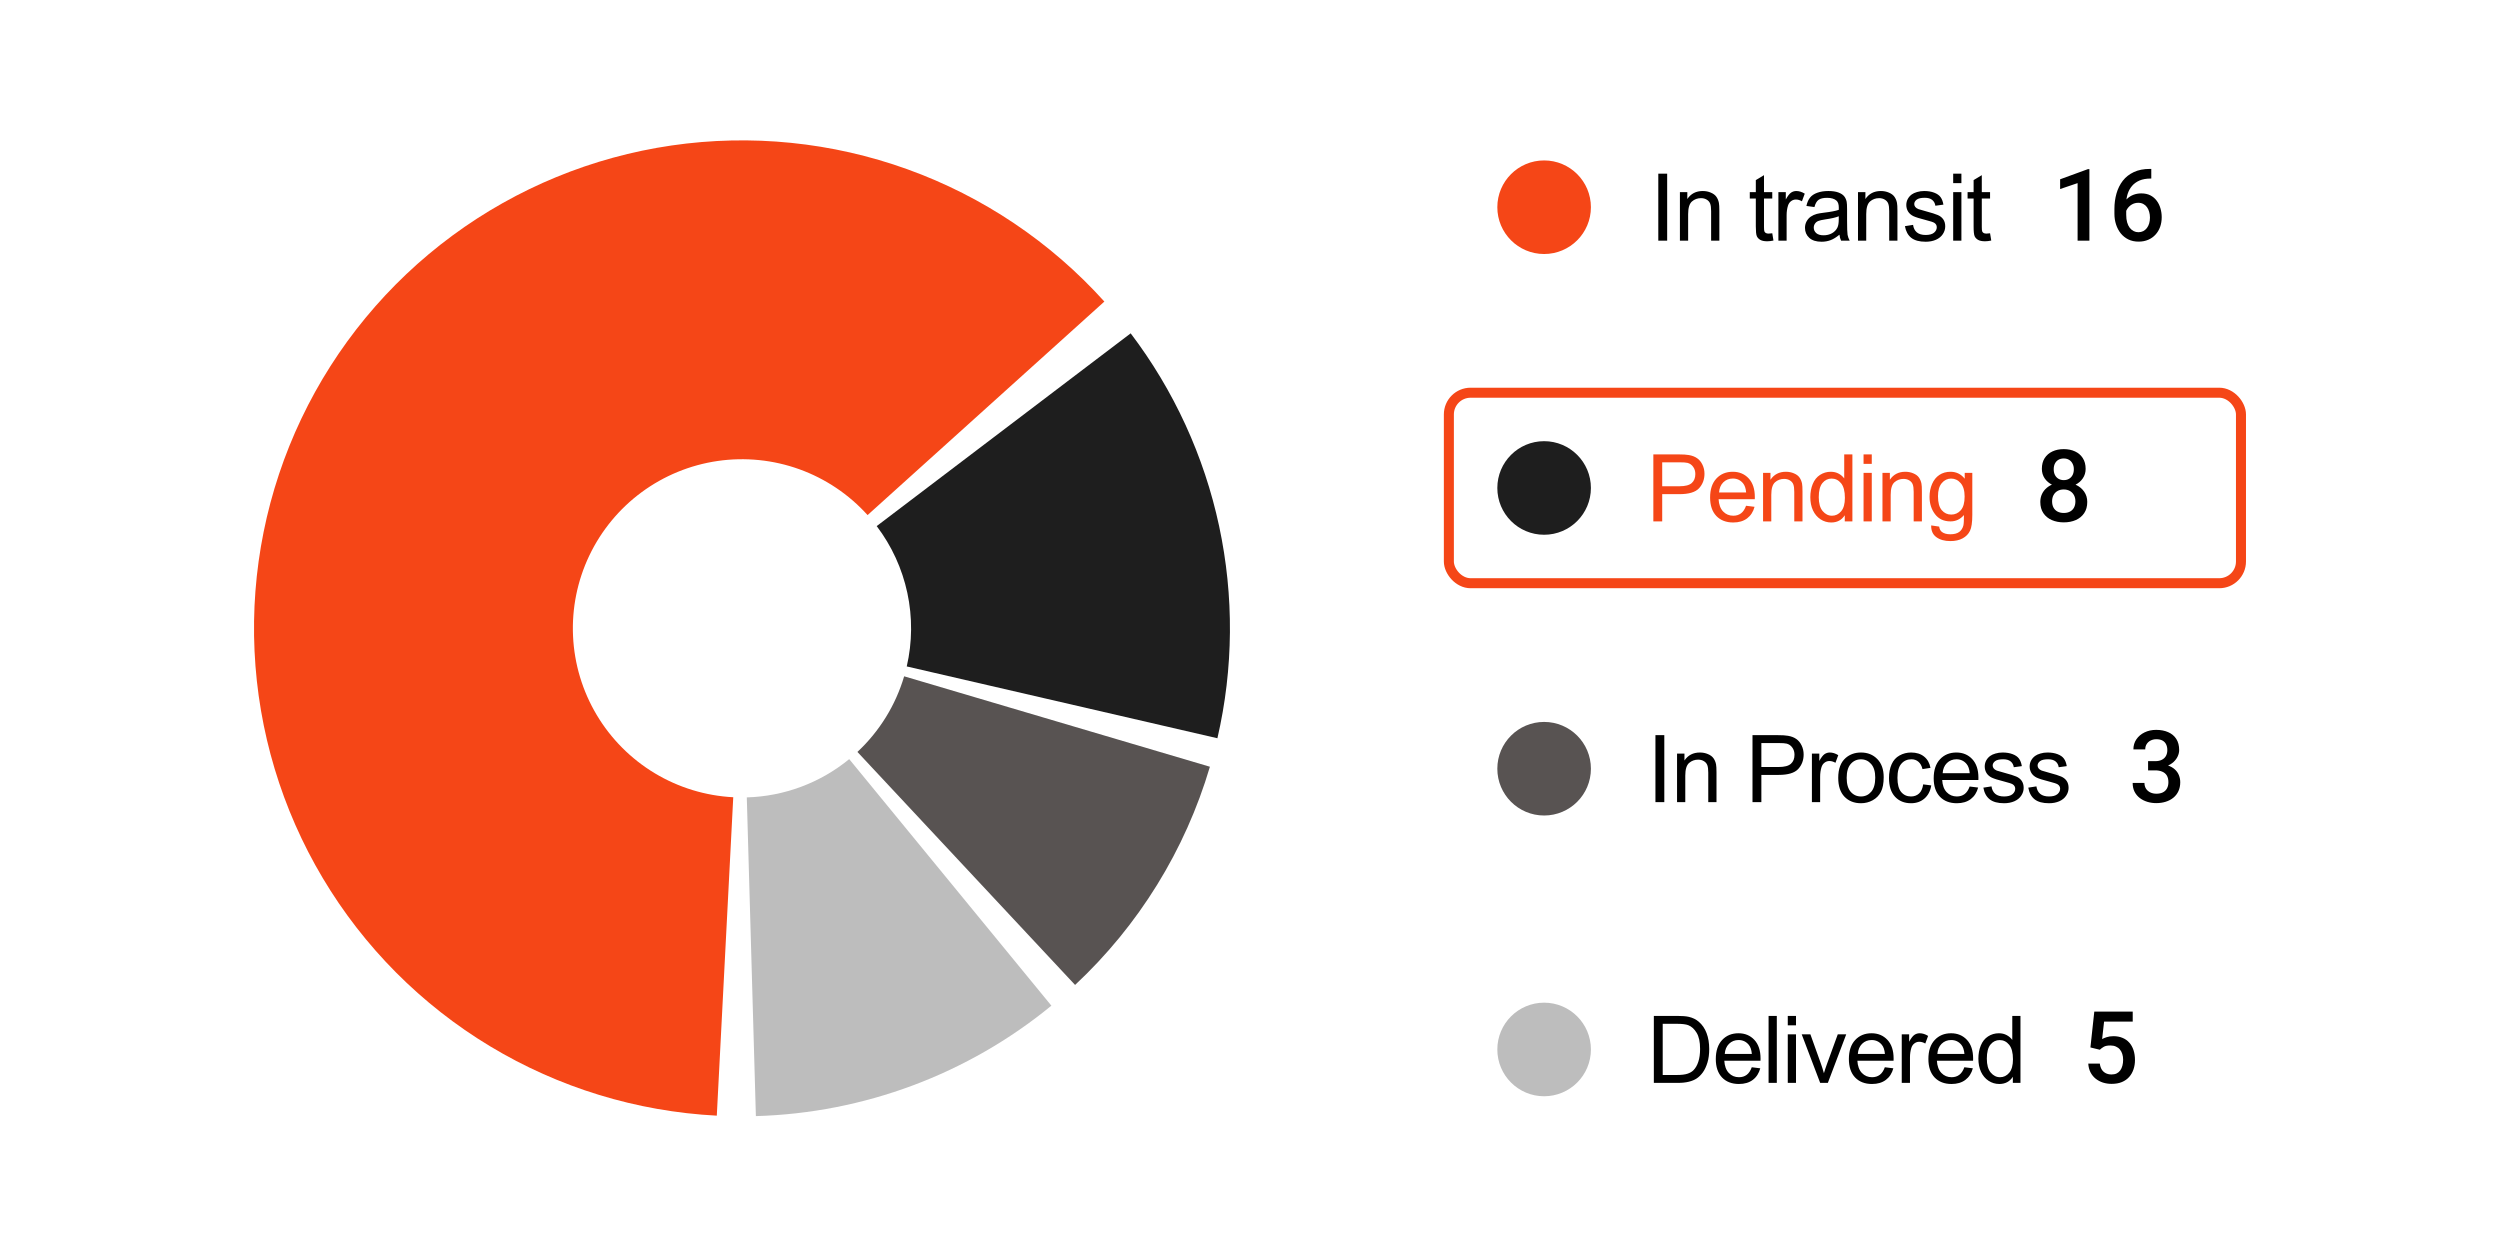 <svg width="374" height="188" viewBox="0 0 374 188" fill="none" xmlns="http://www.w3.org/2000/svg">
<path d="M165.214 45.114C157.174 36.198 147.06 29.403 135.768 25.33C124.475 21.257 112.352 20.032 100.472 21.763C88.593 23.494 77.324 28.129 67.663 35.256C58.002 42.382 50.249 51.782 45.088 62.621C39.928 73.46 37.52 85.405 38.079 97.397C38.638 109.389 42.145 121.058 48.291 131.37C54.436 141.683 63.03 150.321 73.311 156.519C83.593 162.717 95.244 166.283 107.233 166.903L109.694 119.267C105.539 119.052 101.501 117.816 97.938 115.668C94.375 113.52 91.396 110.526 89.266 106.952C87.136 103.378 85.921 99.333 85.727 95.177C85.534 91.021 86.368 86.881 88.156 83.125C89.945 79.368 92.632 76.11 95.98 73.64C99.329 71.17 103.234 69.564 107.351 68.964C111.468 68.364 115.67 68.789 119.584 70.2C123.498 71.612 127.003 73.967 129.789 77.057L165.214 45.114Z" fill="#F54617"/>
<path d="M169.149 49.867C175.621 58.395 180.139 68.242 182.381 78.71C184.623 89.179 184.535 100.012 182.124 110.443L135.65 99.699C136.486 96.084 136.516 92.329 135.739 88.701C134.962 85.073 133.396 81.66 131.153 78.704L169.149 49.867Z" fill="#1E1E1E"/>
<path d="M181.002 114.704C177.31 127.189 170.345 138.459 160.831 147.347L128.27 112.489C131.568 109.409 133.982 105.503 135.261 101.176L181.002 114.704Z" fill="#585352"/>
<path d="M157.287 150.449C144.787 160.699 129.238 166.51 113.08 166.97L111.721 119.29C117.321 119.13 122.71 117.116 127.042 113.564L157.287 150.449Z" fill="#BDBDBD"/>
<circle cx="231" cy="31" r="7" fill="#F54617"/>
<path d="M248.082 36V25.979H249.408V36H248.082ZM251.315 36V28.74H252.423V29.773C252.956 28.975 253.726 28.576 254.733 28.576C255.171 28.576 255.572 28.656 255.936 28.815C256.305 28.97 256.581 29.175 256.763 29.431C256.946 29.686 257.073 29.989 257.146 30.34C257.192 30.568 257.215 30.966 257.215 31.536V36H255.984V31.584C255.984 31.083 255.936 30.709 255.841 30.463C255.745 30.212 255.574 30.014 255.328 29.868C255.086 29.718 254.802 29.643 254.473 29.643C253.949 29.643 253.496 29.809 253.113 30.142C252.735 30.474 252.546 31.105 252.546 32.035V36H251.315ZM265.131 34.899L265.309 35.986C264.963 36.059 264.653 36.096 264.379 36.096C263.933 36.096 263.586 36.025 263.34 35.884C263.094 35.742 262.921 35.558 262.821 35.33C262.72 35.098 262.67 34.612 262.67 33.874V29.697H261.768V28.74H262.67V26.942L263.894 26.204V28.74H265.131V29.697H263.894V33.942C263.894 34.293 263.914 34.519 263.955 34.619C264.001 34.719 264.072 34.799 264.167 34.858C264.268 34.918 264.409 34.947 264.591 34.947C264.728 34.947 264.908 34.931 265.131 34.899ZM266.047 36V28.74H267.155V29.841C267.437 29.326 267.697 28.986 267.934 28.822C268.176 28.658 268.44 28.576 268.727 28.576C269.142 28.576 269.563 28.708 269.992 28.973L269.568 30.114C269.267 29.936 268.966 29.848 268.666 29.848C268.397 29.848 268.155 29.93 267.941 30.094C267.727 30.253 267.574 30.477 267.483 30.764C267.346 31.201 267.278 31.68 267.278 32.199V36H266.047ZM275.181 35.105C274.725 35.492 274.285 35.765 273.861 35.925C273.442 36.084 272.991 36.164 272.508 36.164C271.71 36.164 271.097 35.97 270.669 35.583C270.24 35.191 270.026 34.692 270.026 34.086C270.026 33.73 270.106 33.407 270.266 33.115C270.43 32.819 270.641 32.582 270.901 32.404C271.166 32.227 271.462 32.092 271.79 32.001C272.031 31.937 272.396 31.876 272.884 31.816C273.877 31.698 274.609 31.557 275.078 31.393C275.083 31.224 275.085 31.117 275.085 31.071C275.085 30.57 274.969 30.217 274.736 30.012C274.422 29.734 273.955 29.595 273.335 29.595C272.756 29.595 272.328 29.697 272.05 29.902C271.776 30.103 271.573 30.461 271.441 30.976L270.238 30.811C270.348 30.297 270.528 29.882 270.778 29.567C271.029 29.248 271.391 29.005 271.865 28.836C272.339 28.663 272.888 28.576 273.513 28.576C274.132 28.576 274.636 28.649 275.023 28.795C275.411 28.941 275.696 29.125 275.878 29.349C276.06 29.567 276.188 29.845 276.261 30.183C276.302 30.392 276.322 30.77 276.322 31.317V32.958C276.322 34.102 276.347 34.827 276.397 35.132C276.452 35.433 276.557 35.722 276.712 36H275.427C275.299 35.745 275.217 35.446 275.181 35.105ZM275.078 32.356C274.631 32.539 273.961 32.694 273.068 32.821C272.562 32.894 272.205 32.976 271.995 33.067C271.785 33.158 271.624 33.293 271.51 33.471C271.396 33.644 271.339 33.838 271.339 34.052C271.339 34.38 271.462 34.653 271.708 34.872C271.959 35.091 272.323 35.2 272.802 35.2C273.276 35.2 273.697 35.098 274.066 34.893C274.435 34.683 274.707 34.398 274.88 34.038C275.012 33.76 275.078 33.35 275.078 32.808V32.356ZM277.956 36V28.74H279.064V29.773C279.597 28.975 280.367 28.576 281.374 28.576C281.812 28.576 282.213 28.656 282.577 28.815C282.946 28.97 283.222 29.175 283.404 29.431C283.587 29.686 283.714 29.989 283.787 30.34C283.833 30.568 283.856 30.966 283.856 31.536V36H282.625V31.584C282.625 31.083 282.577 30.709 282.482 30.463C282.386 30.212 282.215 30.014 281.969 29.868C281.727 29.718 281.443 29.643 281.114 29.643C280.59 29.643 280.137 29.809 279.754 30.142C279.376 30.474 279.187 31.105 279.187 32.035V36H277.956ZM284.977 33.833L286.194 33.642C286.262 34.129 286.451 34.503 286.761 34.763C287.076 35.023 287.513 35.152 288.074 35.152C288.639 35.152 289.058 35.038 289.331 34.81C289.605 34.578 289.742 34.307 289.742 33.997C289.742 33.719 289.621 33.5 289.379 33.341C289.211 33.231 288.791 33.092 288.122 32.924C287.219 32.696 286.593 32.5 286.242 32.336C285.895 32.167 285.631 31.937 285.449 31.645C285.271 31.349 285.182 31.023 285.182 30.668C285.182 30.344 285.255 30.046 285.401 29.773C285.551 29.494 285.754 29.264 286.009 29.082C286.201 28.941 286.46 28.822 286.789 28.727C287.121 28.626 287.477 28.576 287.855 28.576C288.425 28.576 288.924 28.658 289.352 28.822C289.785 28.986 290.104 29.21 290.309 29.492C290.514 29.77 290.655 30.144 290.733 30.613L289.53 30.777C289.475 30.404 289.316 30.112 289.051 29.902C288.791 29.693 288.422 29.588 287.944 29.588C287.379 29.588 286.975 29.681 286.734 29.868C286.492 30.055 286.372 30.274 286.372 30.524C286.372 30.684 286.422 30.828 286.522 30.955C286.622 31.087 286.779 31.197 286.994 31.283C287.117 31.329 287.479 31.434 288.081 31.598C288.951 31.83 289.557 32.022 289.899 32.172C290.245 32.318 290.516 32.532 290.712 32.815C290.908 33.097 291.006 33.448 291.006 33.867C291.006 34.277 290.886 34.665 290.644 35.029C290.407 35.389 290.063 35.67 289.612 35.87C289.161 36.066 288.65 36.164 288.081 36.164C287.137 36.164 286.417 35.968 285.92 35.576C285.428 35.184 285.114 34.603 284.977 33.833ZM292.196 27.394V25.979H293.426V27.394H292.196ZM292.196 36V28.74H293.426V36H292.196ZM297.713 34.899L297.891 35.986C297.544 36.059 297.234 36.096 296.961 36.096C296.514 36.096 296.168 36.025 295.922 35.884C295.676 35.742 295.503 35.558 295.402 35.33C295.302 35.098 295.252 34.612 295.252 33.874V29.697H294.35V28.74H295.252V26.942L296.476 26.204V28.74H297.713V29.697H296.476V33.942C296.476 34.293 296.496 34.519 296.537 34.619C296.583 34.719 296.653 34.799 296.749 34.858C296.849 34.918 296.991 34.947 297.173 34.947C297.31 34.947 297.49 34.931 297.713 34.899Z" fill="black"/>
<path d="M312.574 25.299V36H310.809V27.394L308.194 28.28V26.823L312.362 25.299H312.574ZM321.612 25.27H321.832V26.713H321.708C321.078 26.713 320.533 26.811 320.074 27.006C319.62 27.201 319.247 27.47 318.954 27.811C318.661 28.153 318.441 28.554 318.294 29.013C318.153 29.467 318.082 29.95 318.082 30.463V32.14C318.082 32.565 318.128 32.941 318.221 33.268C318.314 33.59 318.443 33.861 318.609 34.081C318.78 34.296 318.976 34.459 319.195 34.572C319.415 34.684 319.652 34.74 319.906 34.74C320.169 34.74 320.409 34.687 320.624 34.579C320.838 34.467 321.021 34.313 321.173 34.118C321.324 33.922 321.439 33.69 321.517 33.422C321.595 33.153 321.634 32.86 321.634 32.543C321.634 32.24 321.595 31.957 321.517 31.693C321.444 31.425 321.334 31.19 321.188 30.99C321.041 30.785 320.858 30.627 320.638 30.514C320.423 30.397 320.174 30.338 319.891 30.338C319.54 30.338 319.22 30.421 318.932 30.587C318.648 30.753 318.419 30.971 318.243 31.239C318.072 31.503 317.979 31.784 317.965 32.081L317.291 31.862C317.33 31.408 317.43 31 317.591 30.639C317.757 30.277 317.975 29.97 318.243 29.716C318.512 29.462 318.822 29.269 319.173 29.137C319.53 29 319.92 28.932 320.345 28.932C320.863 28.932 321.312 29.03 321.693 29.225C322.074 29.42 322.389 29.686 322.638 30.023C322.892 30.355 323.08 30.736 323.202 31.166C323.329 31.591 323.392 32.035 323.392 32.499C323.392 33.012 323.314 33.49 323.158 33.935C323.001 34.374 322.772 34.76 322.469 35.092C322.171 35.424 321.808 35.683 321.378 35.868C320.953 36.054 320.47 36.147 319.928 36.147C319.356 36.147 318.846 36.037 318.397 35.817C317.953 35.597 317.574 35.294 317.262 34.909C316.954 34.523 316.72 34.079 316.559 33.576C316.397 33.073 316.317 32.541 316.317 31.979V31.247C316.317 30.436 316.419 29.672 316.625 28.954C316.83 28.231 317.145 27.594 317.569 27.043C317.999 26.491 318.548 26.059 319.217 25.746C319.886 25.429 320.685 25.27 321.612 25.27Z" fill="black"/>
<rect x="216.75" y="58.75" width="118.5" height="28.5" rx="3.25" stroke="#F54617" stroke-width="1.5"/>
<circle cx="231" cy="73" r="7" fill="#1E1E1E"/>
<path d="M247.34 78V67.978H251.12C251.786 67.978 252.294 68.01 252.645 68.074C253.137 68.156 253.549 68.314 253.882 68.546C254.215 68.774 254.481 69.095 254.682 69.51C254.887 69.924 254.99 70.38 254.99 70.877C254.99 71.729 254.718 72.451 254.176 73.044C253.634 73.632 252.654 73.926 251.237 73.926H248.666V78H247.34ZM248.666 72.743H251.257C252.114 72.743 252.722 72.584 253.082 72.265C253.442 71.946 253.622 71.497 253.622 70.918C253.622 70.499 253.515 70.141 253.301 69.845C253.091 69.544 252.813 69.346 252.467 69.25C252.244 69.191 251.831 69.161 251.23 69.161H248.666V72.743ZM261.211 75.662L262.482 75.819C262.282 76.562 261.91 77.139 261.368 77.549C260.825 77.959 260.133 78.164 259.29 78.164C258.228 78.164 257.385 77.838 256.76 77.186C256.141 76.53 255.831 75.612 255.831 74.432C255.831 73.21 256.145 72.262 256.774 71.588C257.403 70.913 258.219 70.576 259.221 70.576C260.192 70.576 260.985 70.907 261.6 71.567C262.215 72.228 262.523 73.158 262.523 74.356C262.523 74.429 262.521 74.539 262.516 74.685H257.102C257.148 75.482 257.373 76.093 257.779 76.517C258.185 76.94 258.69 77.152 259.296 77.152C259.748 77.152 260.133 77.034 260.452 76.797C260.771 76.56 261.024 76.182 261.211 75.662ZM257.171 73.673H261.224C261.17 73.062 261.015 72.604 260.759 72.299C260.367 71.825 259.859 71.588 259.235 71.588C258.67 71.588 258.194 71.777 257.806 72.155C257.423 72.534 257.212 73.039 257.171 73.673ZM263.754 78V70.74H264.861V71.772C265.394 70.975 266.165 70.576 267.172 70.576C267.609 70.576 268.01 70.656 268.375 70.815C268.744 70.97 269.02 71.175 269.202 71.431C269.384 71.686 269.512 71.989 269.585 72.34C269.63 72.568 269.653 72.966 269.653 73.536V78H268.423V73.584C268.423 73.083 268.375 72.709 268.279 72.463C268.183 72.212 268.013 72.014 267.766 71.868C267.525 71.718 267.24 71.643 266.912 71.643C266.388 71.643 265.934 71.809 265.552 72.142C265.173 72.474 264.984 73.106 264.984 74.035V78H263.754ZM275.977 78V77.084C275.516 77.804 274.84 78.164 273.946 78.164C273.368 78.164 272.834 78.005 272.347 77.686C271.864 77.367 271.488 76.922 271.219 76.353C270.955 75.778 270.822 75.12 270.822 74.377C270.822 73.652 270.943 72.996 271.185 72.408C271.426 71.816 271.789 71.362 272.272 71.048C272.755 70.733 273.295 70.576 273.892 70.576C274.329 70.576 274.719 70.67 275.061 70.856C275.403 71.039 275.68 71.278 275.895 71.574V67.978H277.118V78H275.977ZM272.087 74.377C272.087 75.307 272.283 76.002 272.675 76.462C273.067 76.922 273.529 77.152 274.063 77.152C274.6 77.152 275.056 76.934 275.43 76.496C275.808 76.054 275.997 75.382 275.997 74.48C275.997 73.486 275.806 72.757 275.423 72.292C275.04 71.827 274.569 71.595 274.008 71.595C273.461 71.595 273.003 71.818 272.634 72.265C272.269 72.711 272.087 73.415 272.087 74.377ZM278.787 69.394V67.978H280.017V69.394H278.787ZM278.787 78V70.74H280.017V78H278.787ZM281.617 78V70.74H282.724V71.772C283.258 70.975 284.028 70.576 285.035 70.576C285.472 70.576 285.873 70.656 286.238 70.815C286.607 70.97 286.883 71.175 287.065 71.431C287.247 71.686 287.375 71.989 287.448 72.34C287.494 72.568 287.516 72.966 287.516 73.536V78H286.286V73.584C286.286 73.083 286.238 72.709 286.142 72.463C286.047 72.212 285.876 72.014 285.63 71.868C285.388 71.718 285.103 71.643 284.775 71.643C284.251 71.643 283.798 71.809 283.415 72.142C283.037 72.474 282.847 73.106 282.847 74.035V78H281.617ZM288.904 78.602L290.101 78.779C290.151 79.148 290.29 79.417 290.518 79.586C290.823 79.814 291.24 79.928 291.769 79.928C292.338 79.928 292.778 79.814 293.088 79.586C293.398 79.358 293.607 79.039 293.717 78.629C293.781 78.378 293.81 77.852 293.806 77.05C293.268 77.683 292.598 78 291.796 78C290.798 78 290.025 77.64 289.479 76.92C288.932 76.2 288.658 75.336 288.658 74.329C288.658 73.636 288.784 72.998 289.034 72.415C289.285 71.827 289.647 71.374 290.121 71.055C290.6 70.736 291.16 70.576 291.803 70.576C292.66 70.576 293.366 70.922 293.922 71.615V70.74H295.057V77.016C295.057 78.146 294.94 78.946 294.708 79.415C294.48 79.889 294.116 80.263 293.614 80.536C293.118 80.81 292.505 80.946 291.775 80.946C290.91 80.946 290.21 80.75 289.677 80.358C289.144 79.971 288.886 79.385 288.904 78.602ZM289.923 74.24C289.923 75.193 290.112 75.888 290.49 76.325C290.868 76.763 291.342 76.981 291.912 76.981C292.477 76.981 292.951 76.765 293.334 76.332C293.717 75.894 293.908 75.211 293.908 74.281C293.908 73.393 293.71 72.723 293.313 72.272C292.922 71.82 292.448 71.595 291.892 71.595C291.345 71.595 290.88 71.818 290.497 72.265C290.114 72.707 289.923 73.365 289.923 74.24Z" fill="#F54617"/>
<path d="M312.253 75.092C312.253 75.756 312.099 76.315 311.792 76.769C311.484 77.224 311.064 77.568 310.532 77.802C310.004 78.032 309.409 78.147 308.745 78.147C308.081 78.147 307.482 78.032 306.95 77.802C306.418 77.568 305.998 77.224 305.69 76.769C305.383 76.315 305.229 75.756 305.229 75.092C305.229 74.653 305.314 74.255 305.485 73.898C305.656 73.537 305.898 73.227 306.21 72.968C306.528 72.705 306.899 72.502 307.324 72.36C307.753 72.219 308.222 72.148 308.73 72.148C309.404 72.148 310.007 72.272 310.539 72.522C311.071 72.77 311.489 73.115 311.792 73.554C312.099 73.994 312.253 74.506 312.253 75.092ZM310.48 75.004C310.48 74.648 310.407 74.335 310.261 74.067C310.114 73.798 309.909 73.591 309.646 73.444C309.382 73.298 309.077 73.225 308.73 73.225C308.378 73.225 308.073 73.298 307.814 73.444C307.556 73.591 307.353 73.798 307.207 74.067C307.065 74.335 306.994 74.648 306.994 75.004C306.994 75.366 307.065 75.678 307.207 75.942C307.348 76.201 307.551 76.398 307.814 76.535C308.078 76.672 308.388 76.74 308.745 76.74C309.101 76.74 309.409 76.672 309.667 76.535C309.926 76.398 310.126 76.201 310.268 75.942C310.41 75.678 310.48 75.366 310.48 75.004ZM312.011 70.141C312.011 70.673 311.87 71.147 311.586 71.562C311.308 71.977 310.922 72.304 310.429 72.543C309.936 72.778 309.375 72.895 308.745 72.895C308.11 72.895 307.543 72.778 307.045 72.543C306.552 72.304 306.164 71.977 305.881 71.562C305.603 71.147 305.463 70.673 305.463 70.141C305.463 69.506 305.603 68.972 305.881 68.537C306.164 68.098 306.552 67.763 307.045 67.534C307.539 67.304 308.103 67.189 308.737 67.189C309.372 67.189 309.936 67.304 310.429 67.534C310.922 67.763 311.308 68.098 311.586 68.537C311.87 68.972 312.011 69.506 312.011 70.141ZM310.246 70.2C310.246 69.882 310.183 69.604 310.056 69.365C309.934 69.121 309.76 68.93 309.536 68.793C309.311 68.657 309.045 68.588 308.737 68.588C308.43 68.588 308.164 68.654 307.939 68.786C307.714 68.918 307.541 69.103 307.419 69.343C307.297 69.582 307.236 69.868 307.236 70.2C307.236 70.527 307.297 70.812 307.419 71.057C307.541 71.296 307.714 71.484 307.939 71.621C308.168 71.757 308.437 71.826 308.745 71.826C309.052 71.826 309.318 71.757 309.543 71.621C309.768 71.484 309.941 71.296 310.063 71.057C310.185 70.812 310.246 70.527 310.246 70.2Z" fill="black"/>
<circle cx="231" cy="115" r="7" fill="#585352"/>
<path d="M247.654 120V109.979H248.98V120H247.654ZM250.887 120V112.74H251.995V113.772C252.528 112.975 253.298 112.576 254.305 112.576C254.743 112.576 255.144 112.656 255.509 112.815C255.878 112.97 256.153 113.175 256.336 113.431C256.518 113.686 256.646 113.989 256.719 114.34C256.764 114.568 256.787 114.966 256.787 115.536V120H255.556V115.584C255.556 115.083 255.509 114.709 255.413 114.463C255.317 114.212 255.146 114.014 254.9 113.868C254.659 113.718 254.374 113.643 254.046 113.643C253.522 113.643 253.068 113.809 252.685 114.142C252.307 114.474 252.118 115.105 252.118 116.035V120H250.887ZM262.174 120V109.979H265.954C266.62 109.979 267.128 110.01 267.479 110.074C267.971 110.156 268.383 110.313 268.716 110.546C269.049 110.774 269.315 111.095 269.516 111.51C269.721 111.924 269.824 112.38 269.824 112.877C269.824 113.729 269.552 114.451 269.01 115.044C268.468 115.632 267.488 115.926 266.071 115.926H263.5V120H262.174ZM263.5 114.743H266.091C266.948 114.743 267.556 114.584 267.916 114.265C268.276 113.946 268.456 113.497 268.456 112.918C268.456 112.499 268.349 112.141 268.135 111.845C267.925 111.544 267.647 111.346 267.301 111.25C267.078 111.191 266.665 111.161 266.064 111.161H263.5V114.743ZM271.061 120V112.74H272.169V113.841C272.451 113.326 272.711 112.986 272.948 112.822C273.189 112.658 273.454 112.576 273.741 112.576C274.156 112.576 274.577 112.708 275.005 112.973L274.582 114.114C274.281 113.937 273.98 113.848 273.679 113.848C273.41 113.848 273.169 113.93 272.955 114.094C272.74 114.253 272.588 114.477 272.497 114.764C272.36 115.201 272.292 115.68 272.292 116.199V120H271.061ZM274.999 116.37C274.999 115.026 275.373 114.03 276.12 113.383C276.744 112.845 277.505 112.576 278.403 112.576C279.401 112.576 280.217 112.904 280.85 113.561C281.484 114.212 281.801 115.115 281.801 116.268C281.801 117.202 281.659 117.938 281.377 118.476C281.099 119.009 280.691 119.424 280.153 119.72C279.62 120.016 279.037 120.164 278.403 120.164C277.387 120.164 276.564 119.838 275.935 119.187C275.311 118.535 274.999 117.596 274.999 116.37ZM276.264 116.37C276.264 117.3 276.466 117.997 276.872 118.462C277.278 118.922 277.788 119.152 278.403 119.152C279.014 119.152 279.522 118.92 279.928 118.455C280.333 117.99 280.536 117.282 280.536 116.329C280.536 115.431 280.331 114.752 279.921 114.292C279.515 113.827 279.009 113.595 278.403 113.595C277.788 113.595 277.278 113.825 276.872 114.285C276.466 114.745 276.264 115.44 276.264 116.37ZM287.707 117.341L288.917 117.498C288.785 118.332 288.445 118.986 287.899 119.46C287.356 119.929 286.689 120.164 285.896 120.164C284.902 120.164 284.102 119.84 283.496 119.193C282.895 118.542 282.594 117.61 282.594 116.397C282.594 115.614 282.724 114.928 282.984 114.34C283.243 113.752 283.638 113.312 284.166 113.021C284.699 112.724 285.278 112.576 285.903 112.576C286.691 112.576 287.336 112.777 287.837 113.178C288.338 113.574 288.66 114.139 288.801 114.873L287.605 115.058C287.491 114.57 287.288 114.203 286.996 113.957C286.709 113.711 286.361 113.588 285.95 113.588C285.331 113.588 284.827 113.811 284.44 114.258C284.052 114.7 283.859 115.402 283.859 116.363C283.859 117.339 284.045 118.047 284.419 118.489C284.793 118.931 285.28 119.152 285.882 119.152C286.365 119.152 286.768 119.004 287.092 118.708C287.416 118.412 287.621 117.956 287.707 117.341ZM294.66 117.662L295.931 117.819C295.731 118.562 295.359 119.139 294.817 119.549C294.275 119.959 293.582 120.164 292.739 120.164C291.677 120.164 290.834 119.838 290.209 119.187C289.59 118.53 289.28 117.612 289.28 116.432C289.28 115.21 289.594 114.262 290.223 113.588C290.852 112.913 291.668 112.576 292.67 112.576C293.641 112.576 294.434 112.907 295.049 113.567C295.664 114.228 295.972 115.158 295.972 116.356C295.972 116.429 295.97 116.539 295.965 116.685H290.551C290.597 117.482 290.822 118.093 291.228 118.517C291.634 118.94 292.139 119.152 292.746 119.152C293.197 119.152 293.582 119.034 293.901 118.797C294.22 118.56 294.473 118.182 294.66 117.662ZM290.62 115.673H294.673C294.619 115.062 294.464 114.604 294.208 114.299C293.817 113.825 293.308 113.588 292.684 113.588C292.119 113.588 291.643 113.777 291.255 114.155C290.873 114.534 290.661 115.039 290.62 115.673ZM296.711 117.833L297.927 117.642C297.996 118.129 298.185 118.503 298.495 118.763C298.809 119.022 299.247 119.152 299.807 119.152C300.372 119.152 300.792 119.038 301.065 118.811C301.339 118.578 301.475 118.307 301.475 117.997C301.475 117.719 301.355 117.5 301.113 117.341C300.944 117.231 300.525 117.092 299.855 116.924C298.953 116.696 298.326 116.5 297.975 116.336C297.629 116.167 297.365 115.937 297.182 115.646C297.005 115.349 296.916 115.023 296.916 114.668C296.916 114.344 296.989 114.046 297.134 113.772C297.285 113.494 297.488 113.264 297.743 113.082C297.934 112.941 298.194 112.822 298.522 112.727C298.855 112.626 299.21 112.576 299.589 112.576C300.158 112.576 300.657 112.658 301.086 112.822C301.519 112.986 301.838 113.21 302.043 113.492C302.248 113.77 302.389 114.144 302.467 114.613L301.263 114.777C301.209 114.404 301.049 114.112 300.785 113.902C300.525 113.693 300.156 113.588 299.677 113.588C299.112 113.588 298.709 113.681 298.467 113.868C298.226 114.055 298.105 114.274 298.105 114.524C298.105 114.684 298.155 114.827 298.256 114.955C298.356 115.087 298.513 115.197 298.727 115.283C298.85 115.329 299.213 115.434 299.814 115.598C300.685 115.83 301.291 116.021 301.633 116.172C301.979 116.318 302.25 116.532 302.446 116.814C302.642 117.097 302.74 117.448 302.74 117.867C302.74 118.277 302.619 118.665 302.378 119.029C302.141 119.389 301.797 119.67 301.345 119.87C300.894 120.066 300.384 120.164 299.814 120.164C298.871 120.164 298.151 119.968 297.654 119.576C297.162 119.184 296.847 118.603 296.711 117.833ZM303.431 117.833L304.647 117.642C304.716 118.129 304.905 118.503 305.215 118.763C305.529 119.022 305.967 119.152 306.527 119.152C307.092 119.152 307.512 119.038 307.785 118.811C308.059 118.578 308.195 118.307 308.195 117.997C308.195 117.719 308.075 117.5 307.833 117.341C307.664 117.231 307.245 117.092 306.575 116.924C305.673 116.696 305.046 116.5 304.695 116.336C304.349 116.167 304.085 115.937 303.902 115.646C303.725 115.349 303.636 115.023 303.636 114.668C303.636 114.344 303.709 114.046 303.854 113.772C304.005 113.494 304.208 113.264 304.463 113.082C304.654 112.941 304.914 112.822 305.242 112.727C305.575 112.626 305.93 112.576 306.309 112.576C306.878 112.576 307.377 112.658 307.806 112.822C308.239 112.986 308.558 113.21 308.763 113.492C308.968 113.77 309.109 114.144 309.187 114.613L307.983 114.777C307.929 114.404 307.769 114.112 307.505 113.902C307.245 113.693 306.876 113.588 306.397 113.588C305.832 113.588 305.429 113.681 305.188 113.868C304.946 114.055 304.825 114.274 304.825 114.524C304.825 114.684 304.875 114.827 304.976 114.955C305.076 115.087 305.233 115.197 305.447 115.283C305.57 115.329 305.933 115.434 306.534 115.598C307.405 115.83 308.011 116.021 308.353 116.172C308.699 116.318 308.97 116.532 309.166 116.814C309.362 117.097 309.46 117.448 309.46 117.867C309.46 118.277 309.339 118.665 309.098 119.029C308.861 119.389 308.517 119.67 308.065 119.87C307.614 120.066 307.104 120.164 306.534 120.164C305.591 120.164 304.871 119.968 304.374 119.576C303.882 119.184 303.567 118.603 303.431 117.833Z" fill="black"/>
<path d="M321.353 113.87H322.408C322.818 113.87 323.157 113.799 323.426 113.657C323.699 113.516 323.902 113.32 324.034 113.071C324.166 112.822 324.231 112.537 324.231 112.214C324.231 111.877 324.17 111.589 324.048 111.35C323.931 111.106 323.75 110.918 323.506 110.786C323.267 110.654 322.962 110.588 322.591 110.588C322.278 110.588 321.995 110.652 321.741 110.779C321.492 110.901 321.294 111.077 321.148 111.306C321.001 111.531 320.928 111.799 320.928 112.112H319.156C319.156 111.545 319.305 111.042 319.603 110.603C319.9 110.164 320.306 109.819 320.818 109.57C321.336 109.316 321.917 109.189 322.562 109.189C323.25 109.189 323.851 109.304 324.363 109.534C324.881 109.758 325.284 110.095 325.572 110.544C325.86 110.994 326.004 111.55 326.004 112.214C326.004 112.517 325.933 112.825 325.792 113.137C325.65 113.45 325.44 113.735 325.162 113.994C324.883 114.248 324.537 114.456 324.122 114.617C323.707 114.773 323.226 114.851 322.679 114.851H321.353V113.87ZM321.353 115.247V114.28H322.679C323.304 114.28 323.836 114.353 324.275 114.5C324.72 114.646 325.081 114.849 325.359 115.107C325.638 115.361 325.84 115.652 325.967 115.979C326.099 116.306 326.165 116.653 326.165 117.019C326.165 117.517 326.075 117.961 325.894 118.352C325.718 118.738 325.467 119.065 325.14 119.333C324.812 119.602 324.429 119.805 323.99 119.941C323.555 120.078 323.082 120.146 322.569 120.146C322.11 120.146 321.67 120.083 321.25 119.956C320.831 119.829 320.455 119.641 320.123 119.392C319.791 119.138 319.527 118.823 319.332 118.447C319.141 118.066 319.046 117.627 319.046 117.129H320.811C320.811 117.446 320.884 117.727 321.031 117.971C321.182 118.21 321.392 118.398 321.661 118.535C321.934 118.672 322.247 118.74 322.598 118.74C322.969 118.74 323.289 118.674 323.558 118.542C323.826 118.411 324.031 118.215 324.173 117.957C324.319 117.698 324.393 117.385 324.393 117.019C324.393 116.604 324.312 116.267 324.151 116.008C323.99 115.75 323.76 115.559 323.462 115.437C323.165 115.31 322.813 115.247 322.408 115.247H321.353Z" fill="black"/>
<circle cx="231" cy="157" r="7" fill="#BDBDBD"/>
<path d="M247.415 162V151.979H250.867C251.646 151.979 252.241 152.026 252.651 152.122C253.225 152.254 253.715 152.493 254.121 152.84C254.649 153.286 255.043 153.858 255.303 154.556C255.568 155.248 255.7 156.041 255.7 156.935C255.7 157.696 255.611 158.37 255.433 158.958C255.255 159.546 255.027 160.034 254.749 160.421C254.471 160.804 254.166 161.107 253.833 161.33C253.505 161.549 253.107 161.715 252.637 161.829C252.172 161.943 251.637 162 251.031 162H247.415ZM248.741 160.817H250.88C251.541 160.817 252.058 160.756 252.432 160.633C252.81 160.51 253.111 160.337 253.334 160.113C253.649 159.799 253.893 159.377 254.066 158.849C254.244 158.315 254.333 157.671 254.333 156.914C254.333 155.866 254.159 155.062 253.813 154.501C253.471 153.936 253.054 153.558 252.562 153.366C252.207 153.229 251.635 153.161 250.846 153.161H248.741V160.817ZM262.064 159.662L263.336 159.819C263.135 160.562 262.764 161.139 262.221 161.549C261.679 161.959 260.986 162.164 260.143 162.164C259.081 162.164 258.238 161.838 257.614 161.187C256.994 160.53 256.684 159.612 256.684 158.432C256.684 157.21 256.999 156.262 257.628 155.588C258.257 154.913 259.072 154.576 260.075 154.576C261.046 154.576 261.839 154.907 262.454 155.567C263.069 156.228 263.377 157.158 263.377 158.356C263.377 158.429 263.374 158.539 263.37 158.685H257.956C258.001 159.482 258.227 160.093 258.633 160.517C259.038 160.94 259.544 161.152 260.15 161.152C260.601 161.152 260.986 161.034 261.305 160.797C261.624 160.56 261.877 160.182 262.064 159.662ZM258.024 157.673H262.078C262.023 157.062 261.868 156.604 261.613 156.299C261.221 155.825 260.713 155.588 260.089 155.588C259.524 155.588 259.047 155.777 258.66 156.155C258.277 156.534 258.065 157.039 258.024 157.673ZM264.58 162V151.979H265.811V162H264.58ZM267.451 153.394V151.979H268.682V153.394H267.451ZM267.451 162V154.74H268.682V162H267.451ZM272.298 162L269.537 154.74H270.836L272.394 159.088C272.563 159.557 272.718 160.045 272.859 160.551C272.968 160.168 273.121 159.708 273.317 159.17L274.93 154.74H276.195L273.447 162H272.298ZM281.972 159.662L283.243 159.819C283.043 160.562 282.671 161.139 282.129 161.549C281.586 161.959 280.894 162.164 280.051 162.164C278.989 162.164 278.146 161.838 277.521 161.187C276.902 160.53 276.592 159.612 276.592 158.432C276.592 157.21 276.906 156.262 277.535 155.588C278.164 154.913 278.98 154.576 279.982 154.576C280.953 154.576 281.746 154.907 282.361 155.567C282.976 156.228 283.284 157.158 283.284 158.356C283.284 158.429 283.282 158.539 283.277 158.685H277.863C277.909 159.482 278.134 160.093 278.54 160.517C278.946 160.94 279.451 161.152 280.058 161.152C280.509 161.152 280.894 161.034 281.213 160.797C281.532 160.56 281.785 160.182 281.972 159.662ZM277.932 157.673H281.985C281.931 157.062 281.776 156.604 281.52 156.299C281.128 155.825 280.62 155.588 279.996 155.588C279.431 155.588 278.955 155.777 278.567 156.155C278.184 156.534 277.973 157.039 277.932 157.673ZM284.501 162V154.74H285.609V155.841C285.891 155.326 286.151 154.986 286.388 154.822C286.629 154.658 286.894 154.576 287.181 154.576C287.596 154.576 288.017 154.708 288.445 154.973L288.022 156.114C287.721 155.937 287.42 155.848 287.119 155.848C286.85 155.848 286.609 155.93 286.395 156.094C286.18 156.253 286.028 156.477 285.937 156.764C285.8 157.201 285.732 157.68 285.732 158.199V162H284.501ZM293.867 159.662L295.138 159.819C294.938 160.562 294.566 161.139 294.024 161.549C293.482 161.959 292.789 162.164 291.946 162.164C290.884 162.164 290.041 161.838 289.416 161.187C288.797 160.53 288.487 159.612 288.487 158.432C288.487 157.21 288.801 156.262 289.43 155.588C290.059 154.913 290.875 154.576 291.877 154.576C292.848 154.576 293.641 154.907 294.256 155.567C294.872 156.228 295.179 157.158 295.179 158.356C295.179 158.429 295.177 158.539 295.172 158.685H289.758C289.804 159.482 290.029 160.093 290.435 160.517C290.841 160.94 291.346 161.152 291.953 161.152C292.404 161.152 292.789 161.034 293.108 160.797C293.427 160.56 293.68 160.182 293.867 159.662ZM289.827 157.673H293.88C293.826 157.062 293.671 156.604 293.415 156.299C293.024 155.825 292.515 155.588 291.891 155.588C291.326 155.588 290.85 155.777 290.462 156.155C290.08 156.534 289.868 157.039 289.827 157.673ZM301.12 162V161.084C300.66 161.804 299.983 162.164 299.09 162.164C298.511 162.164 297.978 162.005 297.49 161.686C297.007 161.367 296.631 160.922 296.362 160.353C296.098 159.778 295.966 159.12 295.966 158.377C295.966 157.652 296.086 156.996 296.328 156.408C296.569 155.816 296.932 155.362 297.415 155.048C297.898 154.733 298.438 154.576 299.035 154.576C299.472 154.576 299.862 154.67 300.204 154.856C300.546 155.039 300.824 155.278 301.038 155.574V151.979H302.261V162H301.12ZM297.23 158.377C297.23 159.307 297.426 160.002 297.818 160.462C298.21 160.922 298.673 161.152 299.206 161.152C299.744 161.152 300.199 160.934 300.573 160.496C300.951 160.054 301.14 159.382 301.14 158.479C301.14 157.486 300.949 156.757 300.566 156.292C300.183 155.827 299.712 155.595 299.151 155.595C298.604 155.595 298.146 155.818 297.777 156.265C297.412 156.711 297.23 157.415 297.23 158.377Z" fill="black"/>
<path d="M314.133 157.042L312.727 156.697L313.306 151.336H319.055V152.83H314.771L314.478 155.445C314.644 155.347 314.873 155.252 315.166 155.159C315.459 155.062 315.793 155.013 316.169 155.013C316.672 155.013 317.122 155.096 317.517 155.262C317.917 155.423 318.257 155.66 318.535 155.972C318.813 156.28 319.026 156.656 319.172 157.1C319.319 157.54 319.392 158.035 319.392 158.587C319.392 159.08 319.319 159.542 319.172 159.971C319.031 160.401 318.816 160.779 318.528 161.106C318.24 161.434 317.876 161.69 317.437 161.875C317.002 162.056 316.487 162.146 315.891 162.146C315.447 162.146 315.02 162.083 314.609 161.956C314.204 161.824 313.84 161.631 313.518 161.377C313.196 161.119 312.937 160.801 312.742 160.425C312.546 160.044 312.434 159.607 312.405 159.114H314.133C314.177 159.461 314.272 159.756 314.419 160C314.57 160.24 314.771 160.423 315.02 160.55C315.269 160.677 315.557 160.74 315.884 160.74C316.182 160.74 316.438 160.689 316.653 160.586C316.868 160.479 317.046 160.328 317.188 160.132C317.334 159.932 317.441 159.698 317.51 159.429C317.583 159.161 317.62 158.863 317.62 158.536C317.62 158.223 317.578 157.938 317.495 157.679C317.417 157.42 317.297 157.195 317.136 157.005C316.98 156.814 316.782 156.668 316.543 156.565C316.304 156.458 316.028 156.404 315.715 156.404C315.295 156.404 314.973 156.465 314.749 156.587C314.529 156.709 314.324 156.861 314.133 157.042Z" fill="black"/>
</svg>
